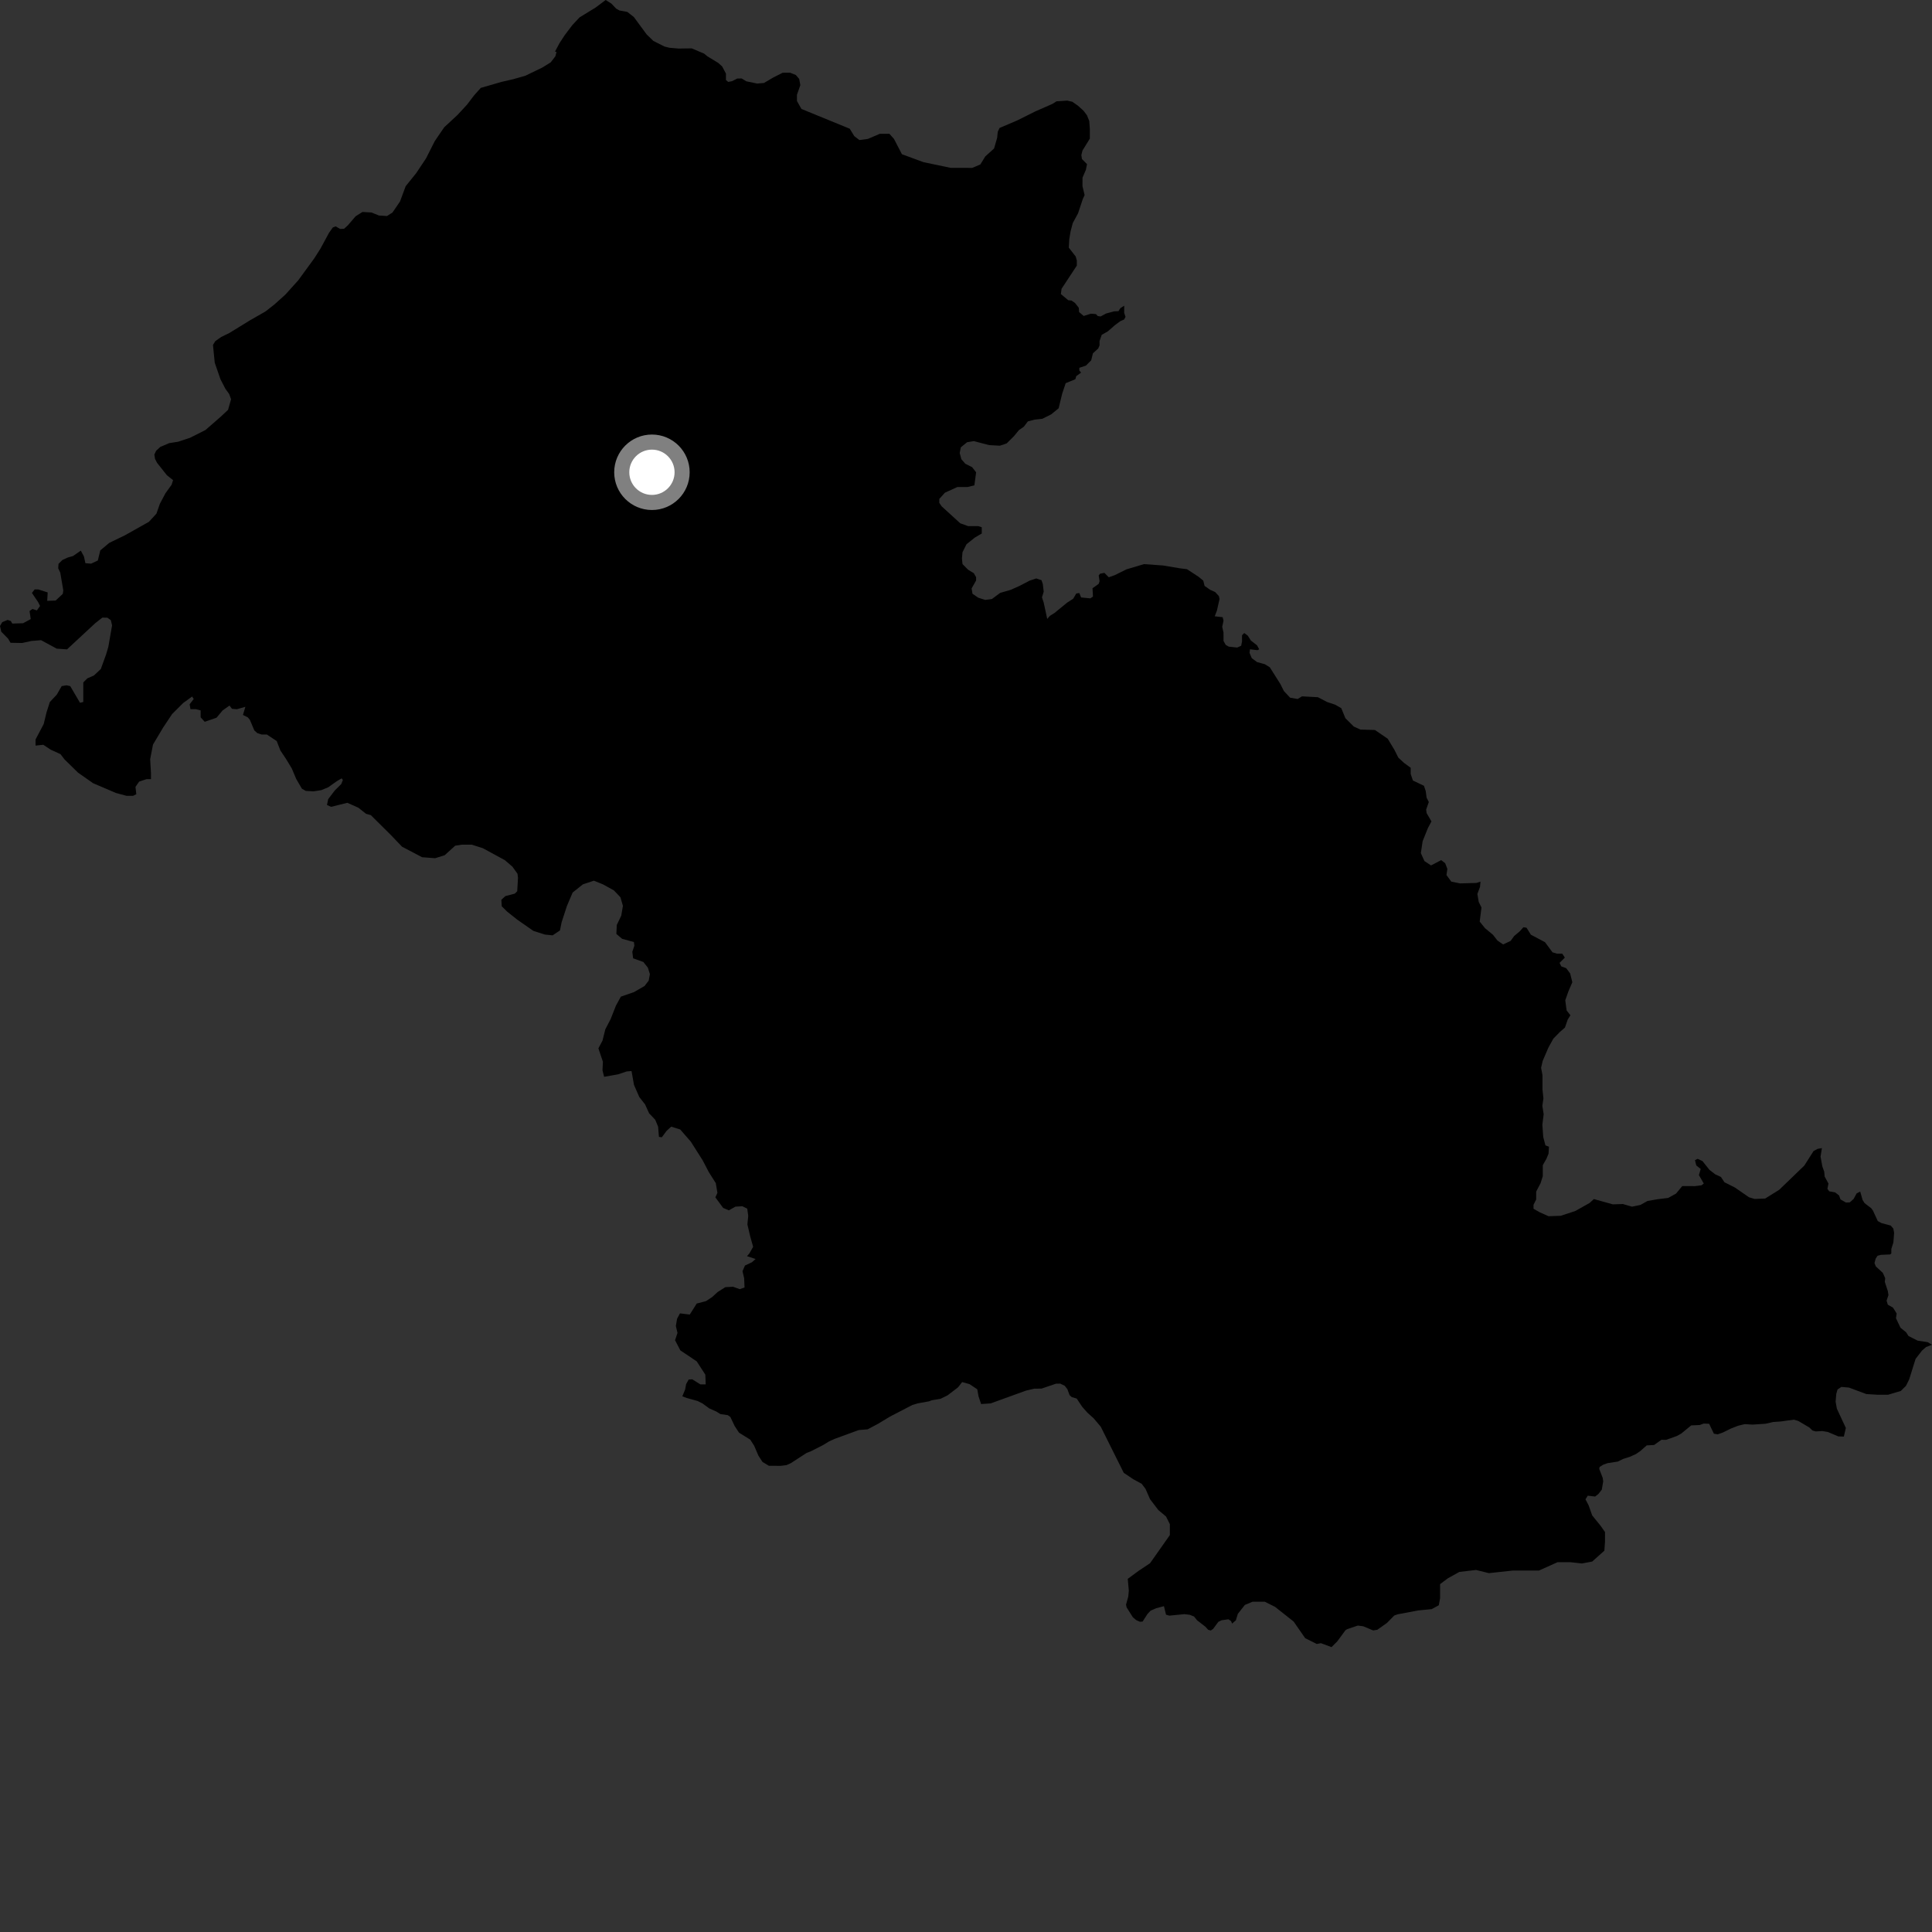 <?xml version="1.0" encoding="utf-8" ?>
<svg baseProfile="full" height="1024" version="1.1" width="1024" xmlns="http://www.w3.org/2000/svg" xmlns:ev="http://www.w3.org/2001/xml-events" xmlns:xlink="http://www.w3.org/1999/xlink"><rect width="100%" height="100%" fill="#333333" stroke="none"/><defs /><polygon fill="black" points="361.641,740.058 363.977,740.956 369.732,742.55 372.364,743.867 375.912,746.483 379.724,748.176 381.833,749.491 385.714,750.059 387.105,751.019 389.343,755.737 391.693,759.346 397.66,763.052 399.735,766.303 401.96,771.492 404.147,774.873 407.536,776.904 413.837,776.921 416.841,776.549 419.141,775.518 427.576,770.043 429.587,769.306 436.229,765.931 439.315,764.033 442.45,762.606 455.134,757.97 459.906,757.566 465.476,754.592 471.739,750.805 483.629,744.644 486.462,743.808 492.461,742.72 493.903,742.154 498.451,741.407 502.162,739.599 507.759,735.343 509.955,732.522 513.895,733.628 517.969,736.348 518.644,740.085 520.006,744.167 525.085,743.832 543.739,737.074 548.134,736.035 552.04,735.989 559.691,733.383 561.973,733.354 564.33,734.492 565.747,736.315 566.901,739.453 568.025,740.463 570.682,741.271 573.586,745.623 576.292,748.692 579.676,751.756 583.422,756.174 595.627,780.651 600.716,784.057 605.123,786.437 607.164,789.154 609.539,794.594 613.948,800.367 618.021,803.776 620.055,807.844 620.054,813.62 609.532,828.553 603.433,832.621 597.733,836.82 598.303,843.133 597.997,846.291 596.811,850.49 597.133,851.95 600.445,857.187 602.226,858.699 604.144,859.557 605.606,859.46 608.179,855.46 609.844,853.681 612.824,852.387 616.923,851.303 618.019,855.829 619.785,856.319 627.708,855.542 630.565,855.864 632.864,856.783 634.509,858.817 638.892,862.193 640.313,863.789 641.71,864.208 642.948,863.376 645.756,859.595 647.499,858.758 651.091,858.261 652.495,859.194 653.022,860.533 655.047,858.799 656.063,855.4 659.801,850.646 663.883,848.948 670.341,848.938 675.788,851.654 685.651,859.456 691.776,868.276 697.901,871.328 700.156,870.921 705.73,873.009 708.79,869.952 713.118,864.056 713.965,863.518 719.662,861.583 722.55,861.963 727.794,864.155 729.998,863.816 735.096,860.21 739.003,856.25 740.805,855.621 751.706,853.562 758.846,852.87 762.599,850.82 763.275,847.088 763.279,839.618 767.366,836.556 773.49,833.146 782.338,832.114 789.148,833.803 801.739,832.429 815.694,832.411 825.542,827.996 832.349,827.999 838.465,828.67 843.899,827.654 850.348,821.889 850.687,817.134 850.688,812.038 848.317,808.644 843.898,803.207 842.009,797.869 840.336,794.668 841.557,792.737 845.452,793.198 847.184,791.844 848.983,789.548 849.731,785.129 849.461,783.304 847.63,778.56 847.83,777.532 849.871,776.25 852.136,775.482 857.474,774.667 860.379,773.231 863.816,772.155 867.018,770.711 869.337,769.141 872.804,766.085 876.69,765.882 880.606,763.115 883.093,763.151 888.785,761.098 891.104,759.817 896.372,755.494 900.915,755.285 902.954,754.525 905.882,754.632 908.39,759.884 910.445,760.223 913.213,759.23 917.353,757.196 921.202,755.676 924.711,754.826 928.882,755.068 935.759,754.613 939.843,753.686 943.801,753.413 950.803,752.444 953.154,753.15 959,756.598 960.639,758.191 962.396,758.686 965.839,758.489 968.777,758.971 974.308,761.317 977.279,761.424 978.332,756.848 973.587,746.645 972.912,742.901 973.255,738.83 973.932,736.451 975.971,735.098 980.018,735.452 989.184,738.875 994.947,739.235 1000.713,739.245 1007.491,737.226 1010.213,734.513 1011.899,731.119 1015.294,720.255 1018.688,715.844 1020.873,713.942 1024.0,712.748 1021.754,711.381 1016.414,710.579 1011.531,708.114 1010.305,706.173 1007.291,703.723 1004.904,698.667 1005.282,696.192 1003.329,693.073 1000.581,691.503 999.93,689.364 1000.927,686.421 1000.584,684.311 998.988,679.432 999.189,677.462 997.934,674.643 994.206,671.195 993.514,669.424 994.149,667.089 995.129,665.576 996.929,665.093 1001.798,664.883 1002.437,664.388 1002.445,661.964 1003.535,658.525 1003.921,653.444 1003.507,651.195 1002.136,649.577 997.261,648.263 995.262,647.184 992.712,641.658 991.803,640.392 988.279,637.695 987.206,635.992 985.948,631.56 984.055,632.53 982.464,635.453 980.434,637.285 978.38,637.365 975.499,635.708 974.737,633.613 972.677,632.011 969.506,631.417 968.567,630.063 969.121,627.311 967.099,623.583 966.873,621.002 965.856,618.157 964.929,613.012 965.653,608.527 963.32,608.937 961.212,610.097 956.316,617.792 943.033,630.6 935.571,635.252 929.973,635.467 927.018,634.584 919.571,629.432 913.985,626.613 912.127,623.808 909.092,622.402 906.061,620.054 902.331,615.387 899.769,614.209 898.369,614.909 899.067,617.71 901.402,619.575 900.464,622.839 903.035,627.277 901.871,628.214 898.377,628.67 891.62,628.653 888.359,632.606 884.149,634.934 878.559,635.617 873.194,636.545 869.469,638.631 865.027,639.562 860.134,638.157 854.845,638.335 844.801,635.529 842.471,637.629 834.997,641.824 827.283,644.389 820.749,644.622 816.076,642.527 812.797,640.664 812.796,638.564 814.205,635.764 814.203,631.562 816.533,627.128 817.71,623.403 817.705,617.572 819.578,614.304 820.75,611.503 820.983,607.774 819.117,607.078 817.945,602.646 817.481,596.116 818.174,590.516 817.474,586.087 818.045,582.22 817.553,577.487 817.545,569.89 816.813,565.967 817.64,562.338 820.648,555.328 823.308,550.505 826.752,546.983 829.451,544.644 830.906,540.434 832.343,538.114 830.343,535.536 829.627,530.166 831.268,525.506 833.373,520.602 832.203,515.937 830.101,513.142 827.529,512.206 826.602,510.347 829.407,507.547 828,505.442 825.198,505.448 822.861,504.749 818.892,499.384 811.409,495.423 809.076,491.695 807.435,491.46 805.558,493.56 802.519,496.133 800.651,498.702 796.68,500.574 793.643,498.47 791.296,495.446 787.085,491.951 784.269,488.455 785.216,480.988 783.742,478.004 783.043,473.803 784.445,470.065 784.684,467.272 782.568,467.976 773.918,468.223 769.233,467.296 766.664,463.8 767.13,460.537 765.965,457.511 763.849,455.882 758.471,458.693 754.963,456.362 753.085,452.165 754.018,445.865 756.832,438.87 758.696,435.363 756.131,430.937 755.895,429.073 757.298,425.101 756.129,422.772 755.654,419.27 754.724,416.48 748.87,413.693 747.697,410.197 747.693,406.924 744.187,404.374 741.156,401.573 739.042,397.385 735.533,391.554 728.747,386.909 721.016,386.687 717.506,385.059 713.068,380.642 710.911,375.348 707.639,373.487 703.421,372.09 698.513,369.533 690.087,369.08 687.762,370.478 683.777,369.786 680.504,366.288 678.637,362.563 673.035,353.701 670.449,352.069 666.252,350.907 663.443,348.812 662.279,346.012 662.515,344.143 666.481,344.608 667.416,344.143 666.249,342.041 662.982,339.473 661.345,336.906 659.476,335.513 658.3,336.681 658.304,339.944 657.84,342.273 655.733,343.209 651.297,342.742 649.661,341.812 648.493,339.716 648.488,335.279 647.797,332.248 648.491,328.98 648.029,327.116 643.829,326.649 644.994,323.619 646.391,317.441 646.031,315.934 644.053,313.784 641.487,312.648 638.455,310.551 637.752,307.746 635.191,305.653 629.115,301.678 625.376,301.214 616.376,299.71 606.345,298.992 597.013,301.782 590.947,304.8 587.681,305.964 585.348,303.627 583.027,304.092 582.336,305.019 582.8,308.049 582.33,309.456 579.056,311.777 579.297,316.206 577.897,317.146 573.011,316.665 572.072,314.327 570.44,314.562 568.803,317.353 565.541,319.447 559.02,324.802 556.447,326.431 555.053,328.058 553.189,319.425 552.263,316.618 553.194,313.587 552.725,309.626 552.031,307.525 549.229,306.587 545.736,307.748 540.379,310.533 535.712,312.619 530.116,314.246 525.697,317.507 522.199,317.963 518.465,316.792 515.433,314.693 514.968,311.889 517.353,307.659 517.354,305.901 516.148,303.806 513.156,301.996 510.151,298.984 509.853,295.982 510.15,292.678 512.257,288.472 516.759,284.874 520.359,282.774 520.359,279.469 518.549,278.867 513.159,278.858 508.956,277.353 499.053,268.323 497.844,266.524 497.858,264.427 500.851,261.116 507.449,258.123 512.849,258.131 516.452,257.233 517.356,250.324 515.252,247.615 511.656,245.81 509.551,243.405 508.661,240.095 509.253,237.099 512.549,234.398 516.16,233.795 524.25,235.916 529.955,236.229 533.549,235.026 537.456,231.129 540.037,227.988 542.692,226.136 544.789,223.34 548.288,222.413 552.481,221.961 557.146,219.632 561.11,216.379 562.97,208.679 564.837,203.091 569.961,201.001 570.432,199.37 572.994,197.507 572.059,196.336 572.067,194.937 575.557,193.776 578.35,190.985 579.282,187.252 582.084,184.696 582.78,183.066 582.784,180.728 583.94,177.467 587.207,175.608 590.934,172.345 593.742,170.249 595.837,169.323 596.542,167.918 595.837,165.82 595.859,162.031 593.804,163.339 592.821,164.925 590.496,165.023 586.26,166.163 583.352,167.727 581.848,167.52 580.871,166.47 578.168,166.263 574.382,167.466 571.946,165.409 571.766,163.105 569.804,160.606 567.948,159.301 566.158,159.108 562.285,155.852 562.651,153.063 570.743,140.763 570.739,138.061 570.147,135.954 566.489,131.265 566.731,126.835 567.422,122.642 568.595,118.209 571.381,113.082 573.944,105.391 574.868,103.398 573.739,98.709 573.746,94.2 575.542,89.997 576.144,86.995 573.447,84.285 573.142,82.182 573.74,79.779 577.637,73.478 577.637,68.371 577.334,64.157 576.144,61.152 574.337,58.744 571.344,56.034 568.349,53.931 565.65,53.324 559.968,53.698 557.821,55.065 548.852,58.997 539.252,63.785 529.78,67.834 528.846,69.8 528.498,73.107 526.876,78.701 522.213,82.919 519.607,87.159 515.316,88.983 503.852,88.961 489.447,85.948 478.03,81.738 473.826,73.624 471.418,70.924 466.311,70.925 459.998,73.627 455.49,74.231 452.781,72.136 450.382,68.228 424.795,57.751 422.399,53.547 422.391,50.247 424.196,45.135 423.584,41.83 421.788,39.734 418.777,38.531 414.857,38.548 410.041,40.964 404.924,43.976 401.308,44.288 395.586,43.101 393.109,41.599 390.807,41.608 387.993,43.021 385.974,43.424 384.764,42.424 384.767,39.02 382.757,35.211 380.694,33.354 374.887,29.822 373.218,28.437 366.608,25.628 359.618,25.732 354.832,25.315 352.187,24.661 346.283,21.682 342.738,18.243 335.952,9.023 332.502,6.321 328.294,5.534 326.592,4.584 324.013,1.882 321.02,0.0 315.617,4.041 307.167,9.212 303.329,13.334 299.36,18.565 296.573,22.834 294.164,27.34 294.951,27.545 294.37,29.825 291.909,33.028 287.437,35.808 278.49,40.124 271.996,41.983 265.753,43.419 254.837,46.581 251.295,50.531 247.499,55.504 242.522,60.893 235.448,67.455 230.444,74.772 225.803,83.953 220.589,91.773 215.015,98.695 212.02,106.786 208.03,112.636 205.116,114.498 200.859,114.227 196.879,112.621 192.09,112.347 188.456,114.663 184.383,119.408 182.36,121.259 180.249,121.337 177.896,119.987 176.385,120.574 174.365,123.434 169.912,131.669 166.548,136.968 158.093,148.552 151.279,156.115 145.395,161.41 140.683,165.099 132.612,169.714 121.551,176.502 117.261,178.594 114.149,180.783 112.881,182.799 113.812,192.231 116.839,200.986 119.448,206.044 121.462,208.827 122.474,211.601 120.867,217.238 117.002,220.856 108.917,227.907 100.755,232.026 94.455,234.117 89.653,234.875 84.941,236.894 82.751,238.908 81.81,240.927 82.158,243.2 83.246,245.305 88.444,251.866 91.731,254.479 90.962,256.916 87.682,261.461 84.742,267.011 82.922,272.231 78.947,276.562 66.182,283.736 57.935,287.723 53.153,291.725 51.853,297.081 48.301,298.754 45.268,298.5 44.502,294.96 42.829,291.847 38.691,294.714 35.999,295.473 33.044,296.82 31.016,298.846 30.85,301.202 31.937,303.474 33.54,312.904 33.287,314.754 29.502,318.295 25.02,318.461 25.277,314.001 20.299,312.414 18.362,312.414 16.929,314.271 20.216,319.148 21.232,321.168 19.538,323.527 17.177,322.774 15.659,323.865 16.296,328.135 12.236,330.324 6.492,330.505 5.746,329.158 4.05,328.567 1.188,329.75 0.0,331.775 0.668,334.801 4.305,338.507 5.576,340.686 11.706,340.805 16.68,339.721 21.77,339.307 30.085,343.805 35.537,344.178 50.492,330.288 54.221,327.363 56.876,327.371 58.74,328.693 59.402,331.465 57.432,342.777 56.248,346.813 53.438,354.585 49.755,358.033 46.296,359.551 44.144,361.706 44.14,372.063 42.413,372.5 37.223,363.653 35.279,363.226 32.691,363.654 30.084,368.191 26.417,372.083 24.686,377.48 23.17,383.733 18.838,391.945 18.837,395.184 22.955,394.742 26.839,397.329 32.039,399.694 34.198,402.499 41.354,409.512 49.345,415.114 61.445,420.291 67.064,421.805 70.521,421.811 72.253,420.946 71.806,417.059 73.759,414.256 77.649,412.967 80.018,412.962 80.016,409.733 79.589,402.391 81.096,394.621 86.49,385.564 91.24,378.444 97.066,372.628 101.815,369.181 102.675,370.476 100.517,373.278 100.945,375.866 103.755,375.874 106.344,376.523 106.342,380.196 108.506,382.565 114.751,380.418 117.985,376.538 121.649,373.959 122.956,375.685 125.529,375.907 130.062,374.625 128.764,378.938 131.358,380.232 132.433,381.53 134.806,387.147 136.404,388.571 138.684,389.312 141.484,389.319 146.665,392.776 148.602,397.755 151.62,402.289 154.635,407.26 157.008,412.878 160.031,418.056 162.104,419.197 166.206,419.424 170.304,418.788 173.968,417.278 178.499,414.051 181.077,412.549 181.736,413.408 180.866,415.568 177.411,419.013 173.967,423.537 173.295,426.657 175.472,427.642 184.097,425.502 189.924,428.093 194.021,431.339 196.539,432.031 206.96,442.364 213.074,448.753 223.71,454.342 230.631,454.876 235.682,453.289 241.263,448.231 244.725,447.701 250.04,447.691 255.914,449.558 267.623,455.927 271.618,459.381 274.278,463.102 274.549,465.221 274.133,472.375 272.851,473.645 267.884,474.948 265.725,476.89 265.934,480.341 268.754,483.14 274.069,487.371 282.724,493.404 288.786,495.332 292.898,495.755 296.787,493.155 297.661,488.841 300.477,480.197 303.507,473.07 308.916,468.74 314.77,466.781 319.548,468.715 325.383,471.928 328.854,475.586 330.155,480.115 329.286,485.299 326.899,490.263 326.689,495.016 329.728,497.591 336.007,499.301 336.228,501.245 335.137,504.486 335.574,507.938 340.989,509.859 343.379,512.873 344.462,516.321 343.811,519.776 341.635,522.591 336.006,525.842 329.07,528.239 326.469,532.993 323.654,540.125 320.842,545.531 319.329,551.575 317.163,555.636 319.554,562.756 319.335,567.284 320.203,570.733 327.565,569.42 332.124,567.894 334.723,567.668 336.025,575.007 338.842,581.458 341.884,585.332 344.047,590.07 347.298,593.51 348.812,597.172 349.255,602.571 350.773,602.782 353.365,599.315 355.754,597.153 360.517,598.642 366.15,605.107 372.437,615.009 375.689,621.254 379.377,627.069 380.244,632.243 379.159,634.624 383.279,640.214 386.311,641.5 389.776,639.554 393.454,639.326 396.054,640.609 396.583,644.431 396.14,648.969 397.656,655.431 399.18,660.829 397.225,664.285 395.92,665.793 400.481,667.299 398.528,669.028 394.838,670.764 393.543,673.789 394.411,677.449 394.622,682.412 392.028,683.283 388.553,682.003 384.442,682.226 380.324,684.831 377.511,687.427 374.26,689.592 369.277,690.909 365.588,696.742 360.393,696.112 358.873,698.926 358.218,702.81 359.085,706.47 357.794,710.359 360.602,715.743 369.275,721.544 373.829,728.589 374.039,733.762 371.233,733.768 366.895,731.051 365.004,731.185 363.67,733.583 363.125,736.511 361.641,740.058" /><circle cx="345.539" cy="250.314" fill="rgb(100%,100%,100%)" r="16" stroke="grey" stroke-width="8" /></svg>